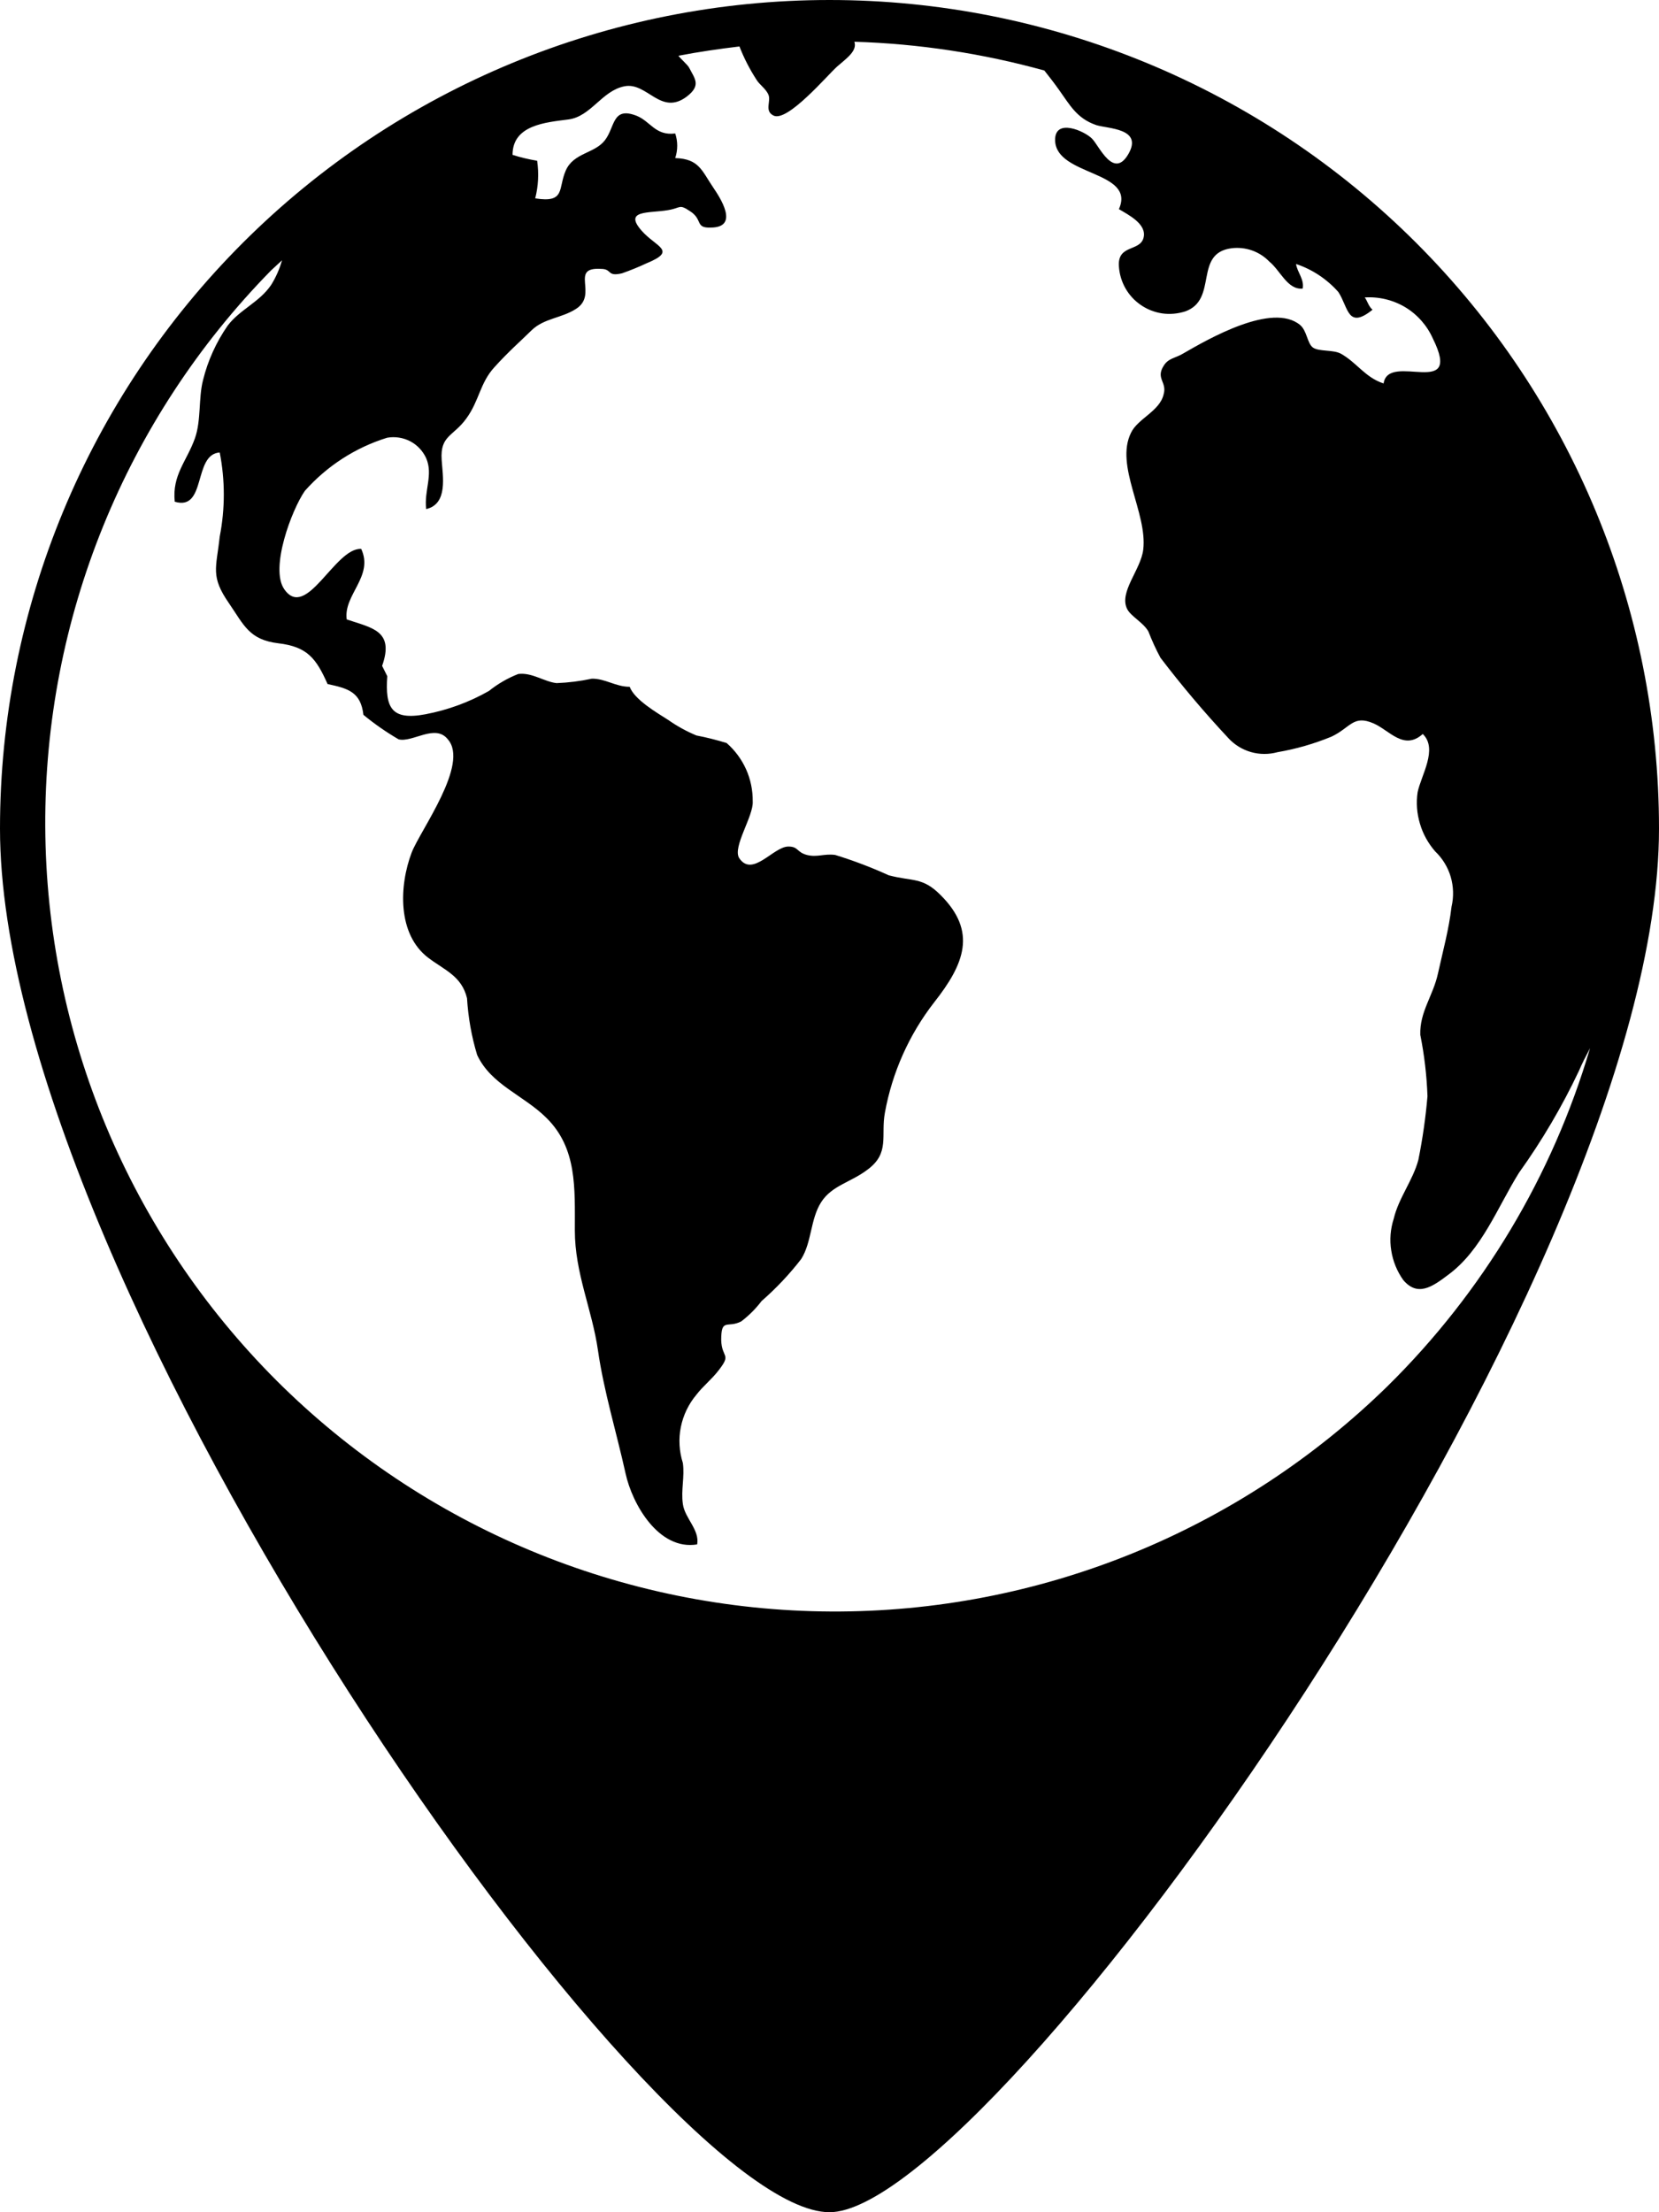 <svg width="18" height="24" viewBox="0 0 18 24" fill="none" xmlns="http://www.w3.org/2000/svg">
<g clip-path="url(#clip0_4139_3034)">
<path d="M9 0C6.613 0 4.324 0.947 2.636 2.633C0.948 4.319 0 6.605 0 8.989C0 13.955 7.091 24 9 24C10.757 24 18 13.955 18 8.989C18 6.605 17.052 4.319 15.364 2.633C13.676 0.947 11.387 0 9 0ZM15.058 15.035C13.446 16.614 11.275 17.494 9.017 17.483C6.759 17.472 4.597 16.571 3 14.977C1.404 13.382 0.502 11.222 0.491 8.967C0.48 6.712 1.361 4.543 2.942 2.933L3.06 2.824C3.033 2.918 2.994 3.008 2.942 3.091C2.814 3.28 2.603 3.357 2.47 3.533C2.346 3.712 2.255 3.912 2.203 4.123C2.152 4.32 2.184 4.56 2.115 4.755C2.026 5.005 1.866 5.152 1.896 5.443C2.243 5.547 2.093 4.928 2.384 4.909C2.443 5.21 2.443 5.52 2.384 5.821C2.347 6.165 2.28 6.251 2.486 6.547C2.648 6.784 2.705 6.941 3.02 6.979C3.335 7.016 3.431 7.144 3.554 7.421C3.778 7.469 3.914 7.507 3.943 7.755C4.063 7.854 4.191 7.943 4.325 8.021C4.475 8.059 4.723 7.848 4.859 8.021C5.094 8.288 4.563 9.003 4.467 9.248C4.33 9.608 4.309 10.136 4.648 10.392C4.824 10.525 5.009 10.589 5.067 10.829C5.08 11.038 5.116 11.245 5.177 11.445C5.329 11.771 5.681 11.88 5.932 12.131C6.261 12.459 6.237 12.885 6.237 13.349C6.237 13.813 6.424 14.205 6.488 14.651C6.552 15.096 6.688 15.536 6.787 15.984C6.859 16.317 7.147 16.824 7.564 16.755C7.593 16.597 7.43 16.472 7.409 16.317C7.387 16.163 7.43 16.024 7.409 15.872C7.369 15.746 7.361 15.612 7.387 15.482C7.413 15.353 7.471 15.232 7.556 15.131C7.628 15.037 7.724 14.963 7.799 14.864C7.94 14.683 7.831 14.736 7.825 14.539C7.825 14.293 7.892 14.413 8.042 14.336C8.125 14.273 8.2 14.198 8.263 14.115C8.421 13.977 8.565 13.825 8.693 13.659C8.808 13.477 8.792 13.227 8.909 13.043C9.027 12.859 9.23 12.829 9.414 12.688C9.657 12.509 9.555 12.32 9.601 12.072C9.68 11.636 9.863 11.225 10.135 10.875C10.463 10.459 10.605 10.107 10.204 9.709C10.007 9.512 9.905 9.565 9.643 9.496C9.454 9.41 9.26 9.336 9.061 9.275C8.939 9.259 8.867 9.304 8.754 9.275C8.642 9.245 8.664 9.184 8.554 9.184C8.391 9.184 8.164 9.525 8.02 9.309C7.945 9.189 8.178 8.853 8.167 8.693C8.168 8.574 8.144 8.455 8.095 8.346C8.046 8.237 7.974 8.14 7.884 8.061C7.776 8.028 7.667 8 7.556 7.979C7.448 7.934 7.346 7.878 7.251 7.811C7.126 7.731 6.885 7.592 6.832 7.451C6.68 7.451 6.565 7.36 6.421 7.363C6.295 7.39 6.168 7.406 6.039 7.411C5.906 7.397 5.772 7.293 5.623 7.312C5.508 7.357 5.401 7.419 5.305 7.496C5.091 7.618 4.858 7.703 4.616 7.749C4.245 7.819 4.178 7.677 4.202 7.336L4.146 7.224C4.282 6.84 4.034 6.813 3.762 6.72C3.724 6.453 4.058 6.253 3.919 5.955C3.634 5.939 3.324 6.739 3.084 6.392C2.926 6.165 3.166 5.528 3.308 5.325C3.547 5.056 3.855 4.856 4.2 4.749C4.285 4.734 4.373 4.747 4.45 4.787C4.527 4.827 4.588 4.892 4.624 4.971C4.702 5.152 4.6 5.32 4.624 5.523C4.864 5.467 4.803 5.163 4.792 4.989C4.774 4.723 4.918 4.736 5.059 4.541C5.201 4.347 5.206 4.157 5.364 3.984C5.521 3.811 5.631 3.717 5.767 3.584C5.903 3.451 6.095 3.453 6.253 3.349C6.493 3.192 6.175 2.896 6.52 2.917C6.645 2.917 6.581 3.005 6.749 2.965C6.84 2.933 6.929 2.897 7.016 2.856C7.355 2.717 7.115 2.68 6.96 2.501C6.763 2.275 7.043 2.315 7.246 2.28C7.395 2.256 7.363 2.208 7.494 2.296C7.625 2.384 7.542 2.475 7.71 2.469C8.031 2.469 7.809 2.139 7.737 2.032C7.614 1.851 7.585 1.723 7.326 1.715C7.355 1.628 7.355 1.534 7.326 1.448C7.11 1.475 7.059 1.317 6.907 1.256C6.64 1.152 6.675 1.379 6.562 1.523C6.45 1.667 6.223 1.656 6.138 1.851C6.053 2.045 6.138 2.205 5.807 2.152C5.841 2.019 5.848 1.88 5.828 1.744C5.738 1.729 5.648 1.708 5.561 1.68C5.561 1.355 5.922 1.328 6.167 1.296C6.413 1.264 6.53 0.984 6.776 0.936C7.022 0.888 7.168 1.261 7.451 1.048C7.612 0.925 7.537 0.853 7.478 0.736C7.462 0.704 7.382 0.635 7.361 0.605C7.577 0.563 7.799 0.531 8.023 0.504C8.071 0.628 8.132 0.747 8.204 0.859C8.239 0.92 8.309 0.96 8.338 1.029C8.367 1.099 8.292 1.203 8.391 1.253C8.541 1.333 8.981 0.811 9.085 0.72C9.19 0.629 9.302 0.552 9.27 0.453C9.967 0.474 10.659 0.579 11.331 0.765C11.384 0.832 11.438 0.901 11.491 0.976C11.608 1.139 11.683 1.285 11.894 1.357C12.014 1.397 12.404 1.389 12.244 1.669C12.084 1.949 11.929 1.589 11.851 1.507C11.774 1.424 11.438 1.272 11.448 1.528C11.464 1.912 12.327 1.851 12.14 2.269C12.244 2.331 12.447 2.432 12.407 2.581C12.367 2.731 12.124 2.651 12.14 2.888C12.145 2.972 12.169 3.053 12.21 3.126C12.251 3.199 12.309 3.262 12.378 3.309C12.448 3.357 12.527 3.388 12.61 3.4C12.693 3.412 12.778 3.404 12.858 3.379C13.221 3.251 12.946 2.747 13.363 2.693C13.437 2.684 13.513 2.692 13.584 2.717C13.655 2.742 13.719 2.783 13.771 2.837C13.891 2.933 13.969 3.147 14.134 3.131C14.153 3.029 14.075 2.955 14.062 2.864C14.239 2.923 14.397 3.028 14.521 3.168C14.631 3.336 14.62 3.579 14.892 3.36C14.85 3.328 14.831 3.253 14.807 3.227C14.961 3.217 15.114 3.254 15.247 3.333C15.379 3.413 15.483 3.531 15.546 3.672C15.88 4.344 15.063 3.811 15.012 4.16C14.812 4.096 14.721 3.933 14.548 3.837C14.465 3.792 14.31 3.816 14.246 3.771C14.182 3.725 14.182 3.589 14.105 3.525C13.803 3.277 13.111 3.677 12.834 3.837C12.759 3.883 12.676 3.885 12.626 3.968C12.537 4.107 12.663 4.144 12.626 4.275C12.586 4.461 12.343 4.541 12.271 4.696C12.094 5.053 12.452 5.565 12.404 5.963C12.377 6.184 12.137 6.424 12.23 6.608C12.271 6.688 12.407 6.755 12.46 6.851C12.498 6.948 12.541 7.044 12.591 7.136C12.822 7.439 13.068 7.73 13.328 8.008C13.394 8.08 13.479 8.132 13.573 8.159C13.668 8.186 13.767 8.186 13.862 8.16C14.062 8.126 14.258 8.069 14.446 7.992C14.655 7.893 14.681 7.752 14.903 7.848C15.076 7.923 15.231 8.147 15.437 7.963C15.605 8.125 15.418 8.413 15.381 8.595C15.364 8.709 15.373 8.825 15.406 8.935C15.438 9.046 15.495 9.148 15.57 9.235C15.65 9.311 15.709 9.407 15.74 9.512C15.771 9.618 15.774 9.73 15.749 9.837C15.72 10.085 15.656 10.315 15.602 10.56C15.549 10.805 15.402 10.976 15.41 11.227C15.454 11.446 15.48 11.669 15.488 11.893C15.468 12.125 15.435 12.356 15.389 12.584C15.33 12.805 15.175 12.997 15.122 13.221C15.086 13.333 15.076 13.451 15.095 13.567C15.113 13.683 15.158 13.793 15.226 13.888C15.381 14.069 15.536 13.965 15.717 13.827C16.078 13.56 16.251 13.091 16.481 12.723C16.731 12.374 16.949 12.004 17.132 11.616C17.167 11.533 17.21 11.451 17.252 11.371C16.844 12.758 16.088 14.019 15.058 15.035Z" fill="black"/>
</g>
<defs>
<clipPath id="clip0_4139_3034">
<rect width="18" height="24" fill="white"/>
</clipPath>
</defs>
</svg>
